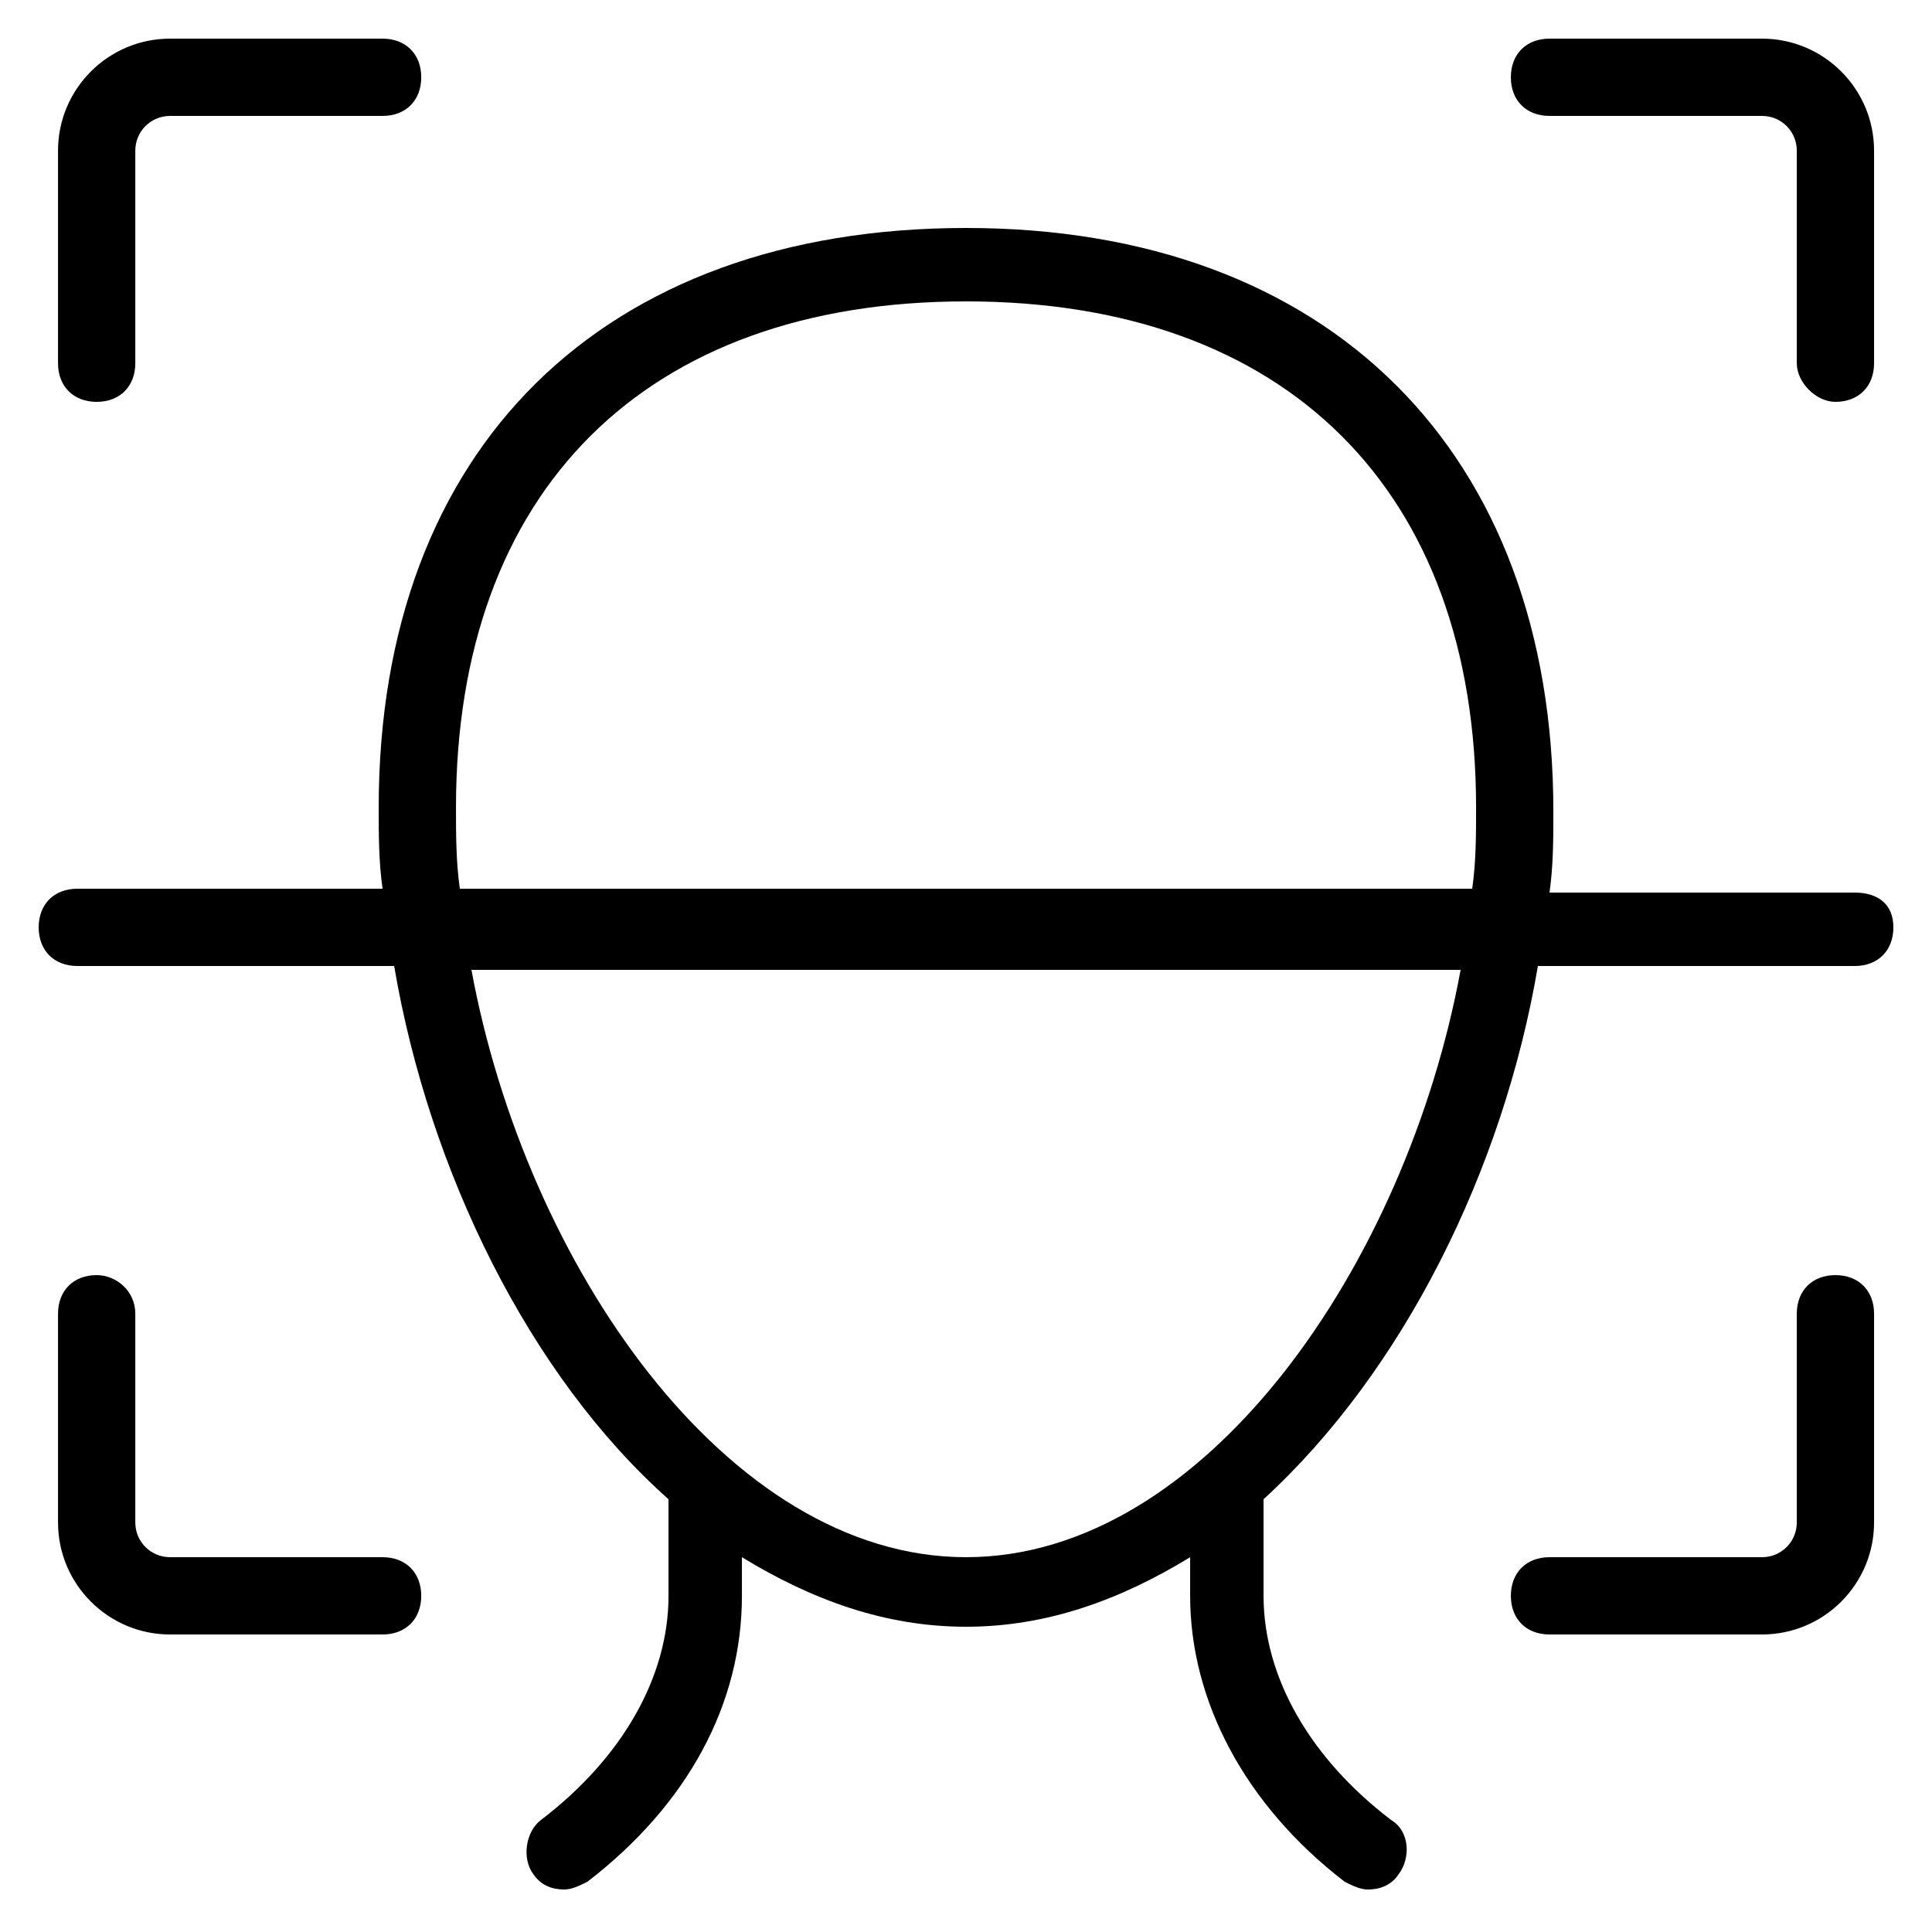 <svg width="64" height="64" viewBox="0 0 64 64" fill="none" xmlns="http://www.w3.org/2000/svg">
<path d="M5.634 1.28C3.586 1.28 1.922 2.944 1.922 4.992V12.032C1.922 12.8 2.434 13.312 3.202 13.312C3.97 13.312 4.482 12.8 4.482 12.032V4.992C4.482 4.352 4.994 3.84 5.634 3.84H12.674C13.442 3.84 13.954 3.328 13.954 2.56C13.954 1.792 13.442 1.28 12.674 1.28H5.634Z" fill="black"/>
<path d="M3.202 42.24C2.434 42.24 1.922 42.752 1.922 43.52V50.432C1.922 52.48 3.586 54.144 5.634 54.144H12.674C13.442 54.144 13.954 53.632 13.954 52.864C13.954 52.096 13.442 51.584 12.674 51.584H5.634C4.994 51.584 4.482 51.072 4.482 50.432V43.52C4.482 42.752 3.842 42.24 3.202 42.24Z" fill="black"/>
<path d="M58.369 54.144C60.417 54.144 62.081 52.48 62.081 50.432V43.52C62.081 42.752 61.569 42.24 60.801 42.24C60.033 42.24 59.521 42.752 59.521 43.52V50.432C59.521 51.072 59.009 51.584 58.369 51.584H51.329C50.561 51.584 50.049 52.096 50.049 52.864C50.049 53.632 50.561 54.144 51.329 54.144H58.369Z" fill="black"/>
<path d="M60.801 13.312C61.569 13.312 62.081 12.8 62.081 12.032V4.992C62.081 2.944 60.417 1.28 58.369 1.28H51.329C50.561 1.28 50.049 1.792 50.049 2.56C50.049 3.328 50.561 3.84 51.329 3.84H58.369C59.009 3.84 59.521 4.352 59.521 4.992V12.032C59.521 12.672 60.161 13.312 60.801 13.312Z" fill="black"/>
<path d="M61.441 29.568H51.329C51.457 28.672 51.457 27.776 51.457 26.88C51.457 14.976 44.033 7.552 32.001 7.552C19.969 7.552 12.545 14.848 12.545 26.752C12.545 27.648 12.545 28.544 12.673 29.44H2.561C1.793 29.44 1.281 29.952 1.281 30.72C1.281 31.488 1.793 32 2.561 32H13.057C14.209 38.784 17.537 45.568 22.145 49.664V52.864C22.145 55.552 20.609 58.24 17.921 60.288C17.409 60.672 17.281 61.568 17.665 62.08C17.921 62.464 18.305 62.592 18.689 62.592C18.945 62.592 19.201 62.464 19.457 62.336C22.785 59.776 24.577 56.448 24.577 52.864V51.584C26.881 52.992 29.313 53.888 32.001 53.888C34.689 53.888 37.121 52.992 39.425 51.584V52.864C39.425 56.32 41.217 59.776 44.545 62.336C44.801 62.464 45.057 62.592 45.313 62.592C45.697 62.592 46.081 62.464 46.337 62.08C46.721 61.568 46.721 60.672 46.081 60.288C43.393 58.24 41.857 55.552 41.857 52.864V49.664C46.465 45.44 49.793 38.784 50.945 32H61.441C62.209 32 62.721 31.488 62.721 30.72C62.721 29.952 62.209 29.568 61.441 29.568ZM15.105 26.752C15.105 16.256 21.377 9.984 32.001 9.984C42.625 9.984 48.897 16.256 48.897 26.752C48.897 27.648 48.897 28.544 48.769 29.44H15.233C15.105 28.544 15.105 27.648 15.105 26.752ZM32.001 51.584C24.065 51.584 17.409 41.856 15.617 32.128H48.385C46.593 41.856 39.937 51.584 32.001 51.584Z" fill="black"/>
</svg>
